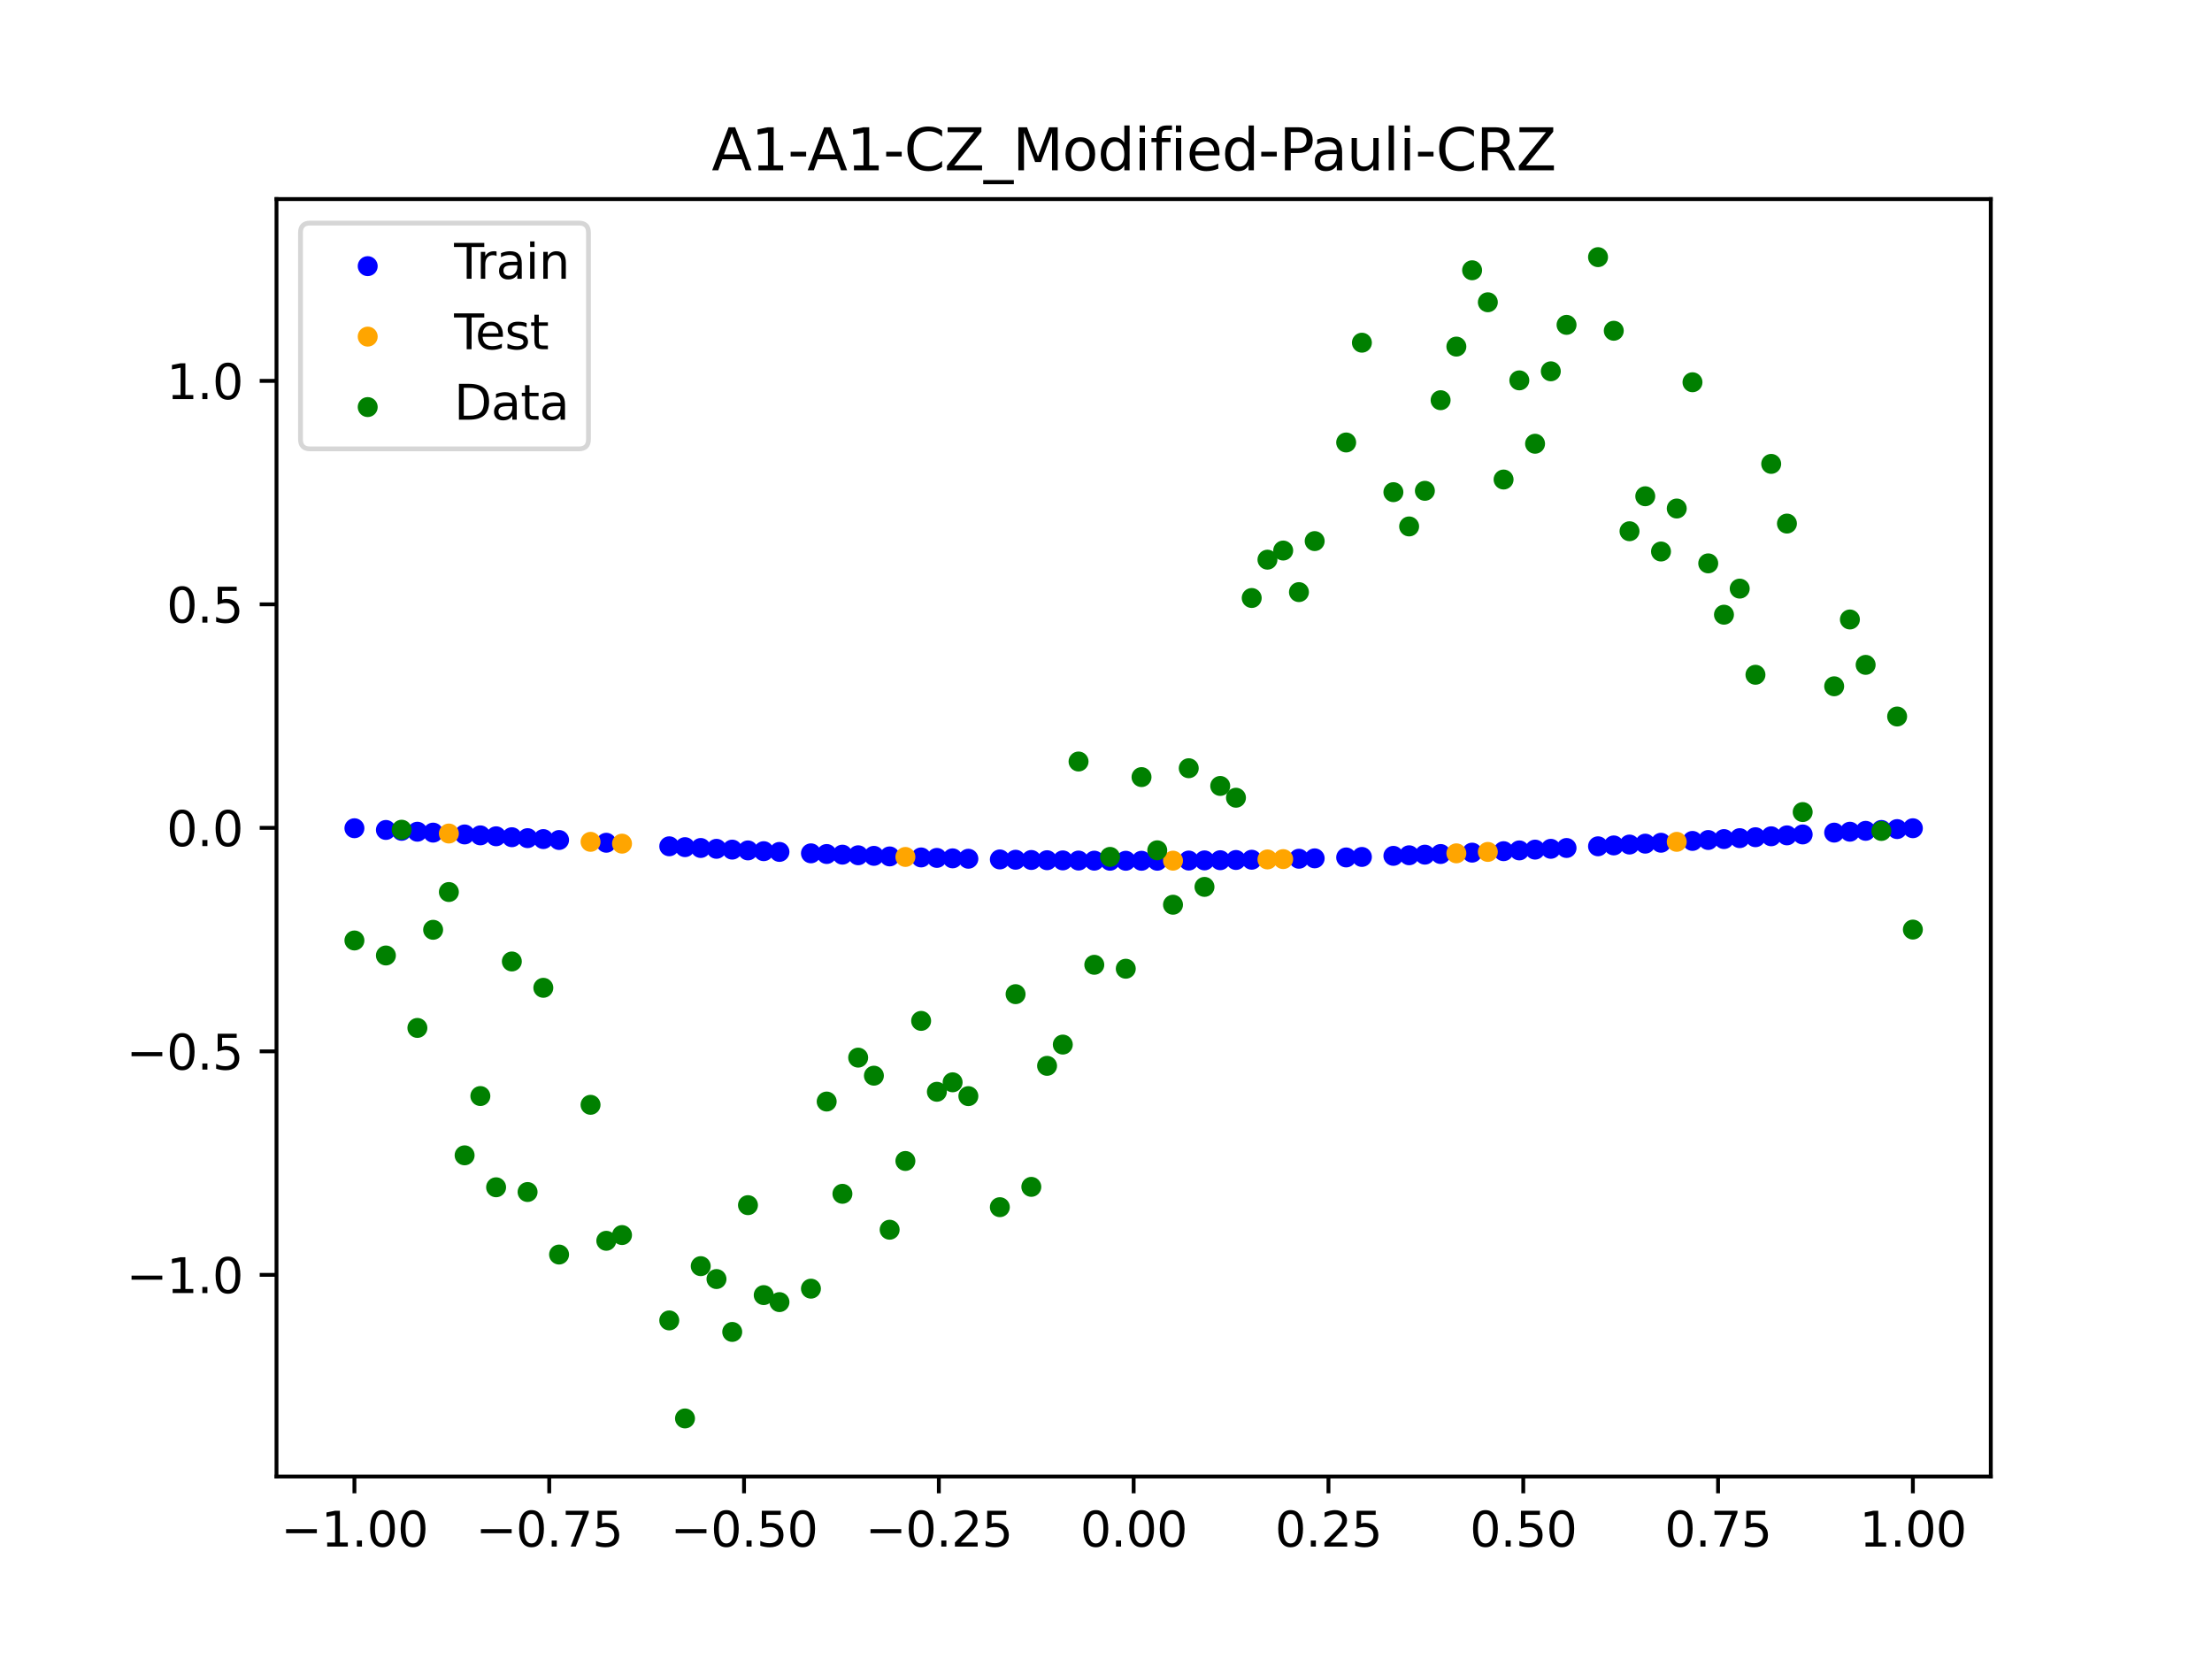 <?xml version="1.0" encoding="utf-8" standalone="no"?>
<!DOCTYPE svg PUBLIC "-//W3C//DTD SVG 1.1//EN"
  "http://www.w3.org/Graphics/SVG/1.1/DTD/svg11.dtd">
<svg xmlns:xlink="http://www.w3.org/1999/xlink" width="460.8pt" height="345.6pt" viewBox="0 0 460.8 345.6" xmlns="http://www.w3.org/2000/svg" version="1.1">
 <defs>
  <style type="text/css">*{stroke-linejoin: round; stroke-linecap: butt}</style>
 </defs>
 <g id="figure_1">
  <g id="patch_1">
   <path d="M 0 345.6 
L 460.8 345.6 
L 460.8 0 
L 0 0 
z
" style="fill: #ffffff"/>
  </g>
  <g id="axes_1">
   <g id="patch_2">
    <path d="M 57.6 307.584 
L 414.72 307.584 
L 414.72 41.472 
L 57.6 41.472 
z
" style="fill: #ffffff"/>
   </g>
   <g id="PathCollection_1">
    <defs>
     <path id="mb220cfc6dc" d="M 0 1.581 
C 0.419 1.581 0.822 1.415 1.118 1.118 
C 1.415 0.822 1.581 0.419 1.581 0 
C 1.581 -0.419 1.415 -0.822 1.118 -1.118 
C 0.822 -1.415 0.419 -1.581 0 -1.581 
C -0.419 -1.581 -0.822 -1.415 -1.118 -1.118 
C -1.415 -0.822 -1.581 -0.419 -1.581 0 
C -1.581 0.419 -1.415 0.822 -1.118 1.118 
C -0.822 1.415 -0.419 1.581 0 1.581 
z
" style="stroke: #0000ff"/>
    </defs>
    <g clip-path="url(#pd9a819184f)">
     <use xlink:href="#mb220cfc6dc" x="178.772" y="178.168" style="fill: #0000ff; stroke: #0000ff"/>
     <use xlink:href="#mb220cfc6dc" x="234.52" y="179.314" style="fill: #0000ff; stroke: #0000ff"/>
     <use xlink:href="#mb220cfc6dc" x="142.699" y="176.477" style="fill: #0000ff; stroke: #0000ff"/>
     <use xlink:href="#mb220cfc6dc" x="336.18" y="176.118" style="fill: #0000ff; stroke: #0000ff"/>
     <use xlink:href="#mb220cfc6dc" x="198.448" y="178.808" style="fill: #0000ff; stroke: #0000ff"/>
     <use xlink:href="#mb220cfc6dc" x="80.391" y="172.894" style="fill: #0000ff; stroke: #0000ff"/>
     <use xlink:href="#mb220cfc6dc" x="382.091" y="173.45" style="fill: #0000ff; stroke: #0000ff"/>
     <use xlink:href="#mb220cfc6dc" x="391.929" y="172.894" style="fill: #0000ff; stroke: #0000ff"/>
     <use xlink:href="#mb220cfc6dc" x="106.626" y="174.408" style="fill: #0000ff; stroke: #0000ff"/>
     <use xlink:href="#mb220cfc6dc" x="300.107" y="177.905" style="fill: #0000ff; stroke: #0000ff"/>
     <use xlink:href="#mb220cfc6dc" x="159.096" y="177.315" style="fill: #0000ff; stroke: #0000ff"/>
     <use xlink:href="#mb220cfc6dc" x="368.973" y="174.214" style="fill: #0000ff; stroke: #0000ff"/>
     <use xlink:href="#mb220cfc6dc" x="319.783" y="176.991" style="fill: #0000ff; stroke: #0000ff"/>
     <use xlink:href="#mb220cfc6dc" x="113.185" y="174.794" style="fill: #0000ff; stroke: #0000ff"/>
     <use xlink:href="#mb220cfc6dc" x="398.487" y="172.536" style="fill: #0000ff; stroke: #0000ff"/>
     <use xlink:href="#mb220cfc6dc" x="155.816" y="177.155" style="fill: #0000ff; stroke: #0000ff"/>
     <use xlink:href="#mb220cfc6dc" x="355.856" y="174.987" style="fill: #0000ff; stroke: #0000ff"/>
     <use xlink:href="#mb220cfc6dc" x="211.565" y="179.097" style="fill: #0000ff; stroke: #0000ff"/>
     <use xlink:href="#mb220cfc6dc" x="126.302" y="175.56" style="fill: #0000ff; stroke: #0000ff"/>
     <use xlink:href="#mb220cfc6dc" x="254.196" y="179.198" style="fill: #0000ff; stroke: #0000ff"/>
     <use xlink:href="#mb220cfc6dc" x="270.593" y="178.891" style="fill: #0000ff; stroke: #0000ff"/>
     <use xlink:href="#mb220cfc6dc" x="346.018" y="175.56" style="fill: #0000ff; stroke: #0000ff"/>
     <use xlink:href="#mb220cfc6dc" x="290.269" y="178.29" style="fill: #0000ff; stroke: #0000ff"/>
     <use xlink:href="#mb220cfc6dc" x="339.459" y="175.934" style="fill: #0000ff; stroke: #0000ff"/>
     <use xlink:href="#mb220cfc6dc" x="241.079" y="179.307" style="fill: #0000ff; stroke: #0000ff"/>
     <use xlink:href="#mb220cfc6dc" x="208.286" y="179.036" style="fill: #0000ff; stroke: #0000ff"/>
     <use xlink:href="#mb220cfc6dc" x="195.168" y="178.718" style="fill: #0000ff; stroke: #0000ff"/>
     <use xlink:href="#mb220cfc6dc" x="273.872" y="178.808" style="fill: #0000ff; stroke: #0000ff"/>
     <use xlink:href="#mb220cfc6dc" x="306.666" y="177.62" style="fill: #0000ff; stroke: #0000ff"/>
     <use xlink:href="#mb220cfc6dc" x="362.415" y="174.601" style="fill: #0000ff; stroke: #0000ff"/>
     <use xlink:href="#mb220cfc6dc" x="172.213" y="177.905" style="fill: #0000ff; stroke: #0000ff"/>
     <use xlink:href="#mb220cfc6dc" x="109.905" y="174.601" style="fill: #0000ff; stroke: #0000ff"/>
     <use xlink:href="#mb220cfc6dc" x="326.342" y="176.652" style="fill: #0000ff; stroke: #0000ff"/>
     <use xlink:href="#mb220cfc6dc" x="185.33" y="178.407" style="fill: #0000ff; stroke: #0000ff"/>
     <use xlink:href="#mb220cfc6dc" x="86.95" y="173.262" style="fill: #0000ff; stroke: #0000ff"/>
     <use xlink:href="#mb220cfc6dc" x="182.051" y="178.29" style="fill: #0000ff; stroke: #0000ff"/>
     <use xlink:href="#mb220cfc6dc" x="214.844" y="179.151" style="fill: #0000ff; stroke: #0000ff"/>
     <use xlink:href="#mb220cfc6dc" x="385.37" y="173.262" style="fill: #0000ff; stroke: #0000ff"/>
     <use xlink:href="#mb220cfc6dc" x="280.431" y="178.621" style="fill: #0000ff; stroke: #0000ff"/>
     <use xlink:href="#mb220cfc6dc" x="73.833" y="172.536" style="fill: #0000ff; stroke: #0000ff"/>
     <use xlink:href="#mb220cfc6dc" x="90.229" y="173.45" style="fill: #0000ff; stroke: #0000ff"/>
     <use xlink:href="#mb220cfc6dc" x="316.504" y="177.155" style="fill: #0000ff; stroke: #0000ff"/>
     <use xlink:href="#mb220cfc6dc" x="83.671" y="173.077" style="fill: #0000ff; stroke: #0000ff"/>
     <use xlink:href="#mb220cfc6dc" x="227.962" y="179.291" style="fill: #0000ff; stroke: #0000ff"/>
     <use xlink:href="#mb220cfc6dc" x="342.739" y="175.748" style="fill: #0000ff; stroke: #0000ff"/>
     <use xlink:href="#mb220cfc6dc" x="313.224" y="177.315" style="fill: #0000ff; stroke: #0000ff"/>
     <use xlink:href="#mb220cfc6dc" x="221.403" y="179.236" style="fill: #0000ff; stroke: #0000ff"/>
     <use xlink:href="#mb220cfc6dc" x="293.548" y="178.168" style="fill: #0000ff; stroke: #0000ff"/>
     <use xlink:href="#mb220cfc6dc" x="247.638" y="179.268" style="fill: #0000ff; stroke: #0000ff"/>
     <use xlink:href="#mb220cfc6dc" x="139.42" y="176.299" style="fill: #0000ff; stroke: #0000ff"/>
     <use xlink:href="#mb220cfc6dc" x="96.788" y="173.83" style="fill: #0000ff; stroke: #0000ff"/>
     <use xlink:href="#mb220cfc6dc" x="201.727" y="178.891" style="fill: #0000ff; stroke: #0000ff"/>
     <use xlink:href="#mb220cfc6dc" x="152.537" y="176.991" style="fill: #0000ff; stroke: #0000ff"/>
     <use xlink:href="#mb220cfc6dc" x="323.062" y="176.824" style="fill: #0000ff; stroke: #0000ff"/>
     <use xlink:href="#mb220cfc6dc" x="168.934" y="177.765" style="fill: #0000ff; stroke: #0000ff"/>
     <use xlink:href="#mb220cfc6dc" x="231.241" y="179.307" style="fill: #0000ff; stroke: #0000ff"/>
     <use xlink:href="#mb220cfc6dc" x="257.476" y="179.151" style="fill: #0000ff; stroke: #0000ff"/>
     <use xlink:href="#mb220cfc6dc" x="296.828" y="178.039" style="fill: #0000ff; stroke: #0000ff"/>
     <use xlink:href="#mb220cfc6dc" x="250.917" y="179.236" style="fill: #0000ff; stroke: #0000ff"/>
     <use xlink:href="#mb220cfc6dc" x="100.067" y="174.022" style="fill: #0000ff; stroke: #0000ff"/>
     <use xlink:href="#mb220cfc6dc" x="283.71" y="178.517" style="fill: #0000ff; stroke: #0000ff"/>
     <use xlink:href="#mb220cfc6dc" x="103.347" y="174.214" style="fill: #0000ff; stroke: #0000ff"/>
     <use xlink:href="#mb220cfc6dc" x="224.682" y="179.268" style="fill: #0000ff; stroke: #0000ff"/>
     <use xlink:href="#mb220cfc6dc" x="116.464" y="174.987" style="fill: #0000ff; stroke: #0000ff"/>
     <use xlink:href="#mb220cfc6dc" x="365.694" y="174.408" style="fill: #0000ff; stroke: #0000ff"/>
     <use xlink:href="#mb220cfc6dc" x="191.889" y="178.621" style="fill: #0000ff; stroke: #0000ff"/>
     <use xlink:href="#mb220cfc6dc" x="332.9" y="176.299" style="fill: #0000ff; stroke: #0000ff"/>
     <use xlink:href="#mb220cfc6dc" x="352.577" y="175.179" style="fill: #0000ff; stroke: #0000ff"/>
     <use xlink:href="#mb220cfc6dc" x="237.8" y="179.314" style="fill: #0000ff; stroke: #0000ff"/>
     <use xlink:href="#mb220cfc6dc" x="218.124" y="179.198" style="fill: #0000ff; stroke: #0000ff"/>
     <use xlink:href="#mb220cfc6dc" x="175.492" y="178.039" style="fill: #0000ff; stroke: #0000ff"/>
     <use xlink:href="#mb220cfc6dc" x="375.532" y="173.83" style="fill: #0000ff; stroke: #0000ff"/>
     <use xlink:href="#mb220cfc6dc" x="388.649" y="173.077" style="fill: #0000ff; stroke: #0000ff"/>
     <use xlink:href="#mb220cfc6dc" x="372.253" y="174.022" style="fill: #0000ff; stroke: #0000ff"/>
     <use xlink:href="#mb220cfc6dc" x="395.208" y="172.713" style="fill: #0000ff; stroke: #0000ff"/>
     <use xlink:href="#mb220cfc6dc" x="359.135" y="174.794" style="fill: #0000ff; stroke: #0000ff"/>
     <use xlink:href="#mb220cfc6dc" x="149.258" y="176.824" style="fill: #0000ff; stroke: #0000ff"/>
     <use xlink:href="#mb220cfc6dc" x="162.375" y="177.47" style="fill: #0000ff; stroke: #0000ff"/>
     <use xlink:href="#mb220cfc6dc" x="145.978" y="176.652" style="fill: #0000ff; stroke: #0000ff"/>
     <use xlink:href="#mb220cfc6dc" x="260.755" y="179.097" style="fill: #0000ff; stroke: #0000ff"/>
    </g>
   </g>
   <g id="PathCollection_2">
    <defs>
     <path id="m97057d0cfb" d="M 0 1.581 
C 0.419 1.581 0.822 1.415 1.118 1.118 
C 1.415 0.822 1.581 0.419 1.581 0 
C 1.581 -0.419 1.415 -0.822 1.118 -1.118 
C 0.822 -1.415 0.419 -1.581 0 -1.581 
C -0.419 -1.581 -0.822 -1.415 -1.118 -1.118 
C -1.415 -0.822 -1.581 -0.419 -1.581 0 
C -1.581 0.419 -1.415 0.822 -1.118 1.118 
C -0.822 1.415 -0.419 1.581 0 1.581 
z
" style="stroke: #ffa500"/>
    </defs>
    <g clip-path="url(#pd9a819184f)">
     <use xlink:href="#m97057d0cfb" x="303.386" y="177.765" style="fill: #ffa500; stroke: #ffa500"/>
     <use xlink:href="#m97057d0cfb" x="309.945" y="177.47" style="fill: #ffa500; stroke: #ffa500"/>
     <use xlink:href="#m97057d0cfb" x="349.297" y="175.37" style="fill: #ffa500; stroke: #ffa500"/>
     <use xlink:href="#m97057d0cfb" x="129.581" y="175.748" style="fill: #ffa500; stroke: #ffa500"/>
     <use xlink:href="#m97057d0cfb" x="264.034" y="179.036" style="fill: #ffa500; stroke: #ffa500"/>
     <use xlink:href="#m97057d0cfb" x="267.314" y="178.967" style="fill: #ffa500; stroke: #ffa500"/>
     <use xlink:href="#m97057d0cfb" x="123.023" y="175.37" style="fill: #ffa500; stroke: #ffa500"/>
     <use xlink:href="#m97057d0cfb" x="244.358" y="179.291" style="fill: #ffa500; stroke: #ffa500"/>
     <use xlink:href="#m97057d0cfb" x="188.61" y="178.517" style="fill: #ffa500; stroke: #ffa500"/>
     <use xlink:href="#m97057d0cfb" x="93.509" y="173.639" style="fill: #ffa500; stroke: #ffa500"/>
    </g>
   </g>
   <g id="PathCollection_3">
    <defs>
     <path id="m816b3ddf09" d="M 0 1.581 
C 0.419 1.581 0.822 1.415 1.118 1.118 
C 1.415 0.822 1.581 0.419 1.581 0 
C 1.581 -0.419 1.415 -0.822 1.118 -1.118 
C 0.822 -1.415 0.419 -1.581 0 -1.581 
C -0.419 -1.581 -0.822 -1.415 -1.118 -1.118 
C -1.415 -0.822 -1.581 -0.419 -1.581 0 
C -1.581 0.419 -1.415 0.822 -1.118 1.118 
C -0.822 1.415 -0.419 1.581 0 1.581 
z
" style="stroke: #008000"/>
    </defs>
    <g clip-path="url(#pd9a819184f)">
     <use xlink:href="#m816b3ddf09" x="178.772" y="220.323" style="fill: #008000; stroke: #008000"/>
     <use xlink:href="#m816b3ddf09" x="234.52" y="201.804" style="fill: #008000; stroke: #008000"/>
     <use xlink:href="#m816b3ddf09" x="142.699" y="295.488" style="fill: #008000; stroke: #008000"/>
     <use xlink:href="#m816b3ddf09" x="336.18" y="68.903" style="fill: #008000; stroke: #008000"/>
     <use xlink:href="#m816b3ddf09" x="198.448" y="225.464" style="fill: #008000; stroke: #008000"/>
     <use xlink:href="#m816b3ddf09" x="80.391" y="199.045" style="fill: #008000; stroke: #008000"/>
     <use xlink:href="#m816b3ddf09" x="382.091" y="142.966" style="fill: #008000; stroke: #008000"/>
     <use xlink:href="#m816b3ddf09" x="391.929" y="173.105" style="fill: #008000; stroke: #008000"/>
     <use xlink:href="#m816b3ddf09" x="106.626" y="200.292" style="fill: #008000; stroke: #008000"/>
     <use xlink:href="#m816b3ddf09" x="300.107" y="83.37" style="fill: #008000; stroke: #008000"/>
     <use xlink:href="#m816b3ddf09" x="159.096" y="269.794" style="fill: #008000; stroke: #008000"/>
     <use xlink:href="#m816b3ddf09" x="368.973" y="96.637" style="fill: #008000; stroke: #008000"/>
     <use xlink:href="#m816b3ddf09" x="319.783" y="92.44" style="fill: #008000; stroke: #008000"/>
     <use xlink:href="#m816b3ddf09" x="113.185" y="205.778" style="fill: #008000; stroke: #008000"/>
     <use xlink:href="#m816b3ddf09" x="398.487" y="193.648" style="fill: #008000; stroke: #008000"/>
     <use xlink:href="#m816b3ddf09" x="155.816" y="251.055" style="fill: #008000; stroke: #008000"/>
     <use xlink:href="#m816b3ddf09" x="355.856" y="117.359" style="fill: #008000; stroke: #008000"/>
     <use xlink:href="#m816b3ddf09" x="211.565" y="207.101" style="fill: #008000; stroke: #008000"/>
     <use xlink:href="#m816b3ddf09" x="126.302" y="258.48" style="fill: #008000; stroke: #008000"/>
     <use xlink:href="#m816b3ddf09" x="254.196" y="163.728" style="fill: #008000; stroke: #008000"/>
     <use xlink:href="#m816b3ddf09" x="270.593" y="123.348" style="fill: #008000; stroke: #008000"/>
     <use xlink:href="#m816b3ddf09" x="346.018" y="114.889" style="fill: #008000; stroke: #008000"/>
     <use xlink:href="#m816b3ddf09" x="290.269" y="102.528" style="fill: #008000; stroke: #008000"/>
     <use xlink:href="#m816b3ddf09" x="339.459" y="110.666" style="fill: #008000; stroke: #008000"/>
     <use xlink:href="#m816b3ddf09" x="241.079" y="177.133" style="fill: #008000; stroke: #008000"/>
     <use xlink:href="#m816b3ddf09" x="208.286" y="251.477" style="fill: #008000; stroke: #008000"/>
     <use xlink:href="#m816b3ddf09" x="195.168" y="227.437" style="fill: #008000; stroke: #008000"/>
     <use xlink:href="#m816b3ddf09" x="273.872" y="112.721" style="fill: #008000; stroke: #008000"/>
     <use xlink:href="#m816b3ddf09" x="306.666" y="56.303" style="fill: #008000; stroke: #008000"/>
     <use xlink:href="#m816b3ddf09" x="362.415" y="122.619" style="fill: #008000; stroke: #008000"/>
     <use xlink:href="#m816b3ddf09" x="172.213" y="229.472" style="fill: #008000; stroke: #008000"/>
     <use xlink:href="#m816b3ddf09" x="109.905" y="248.318" style="fill: #008000; stroke: #008000"/>
     <use xlink:href="#m816b3ddf09" x="326.342" y="67.676" style="fill: #008000; stroke: #008000"/>
     <use xlink:href="#m816b3ddf09" x="185.33" y="256.174" style="fill: #008000; stroke: #008000"/>
     <use xlink:href="#m816b3ddf09" x="86.95" y="214.136" style="fill: #008000; stroke: #008000"/>
     <use xlink:href="#m816b3ddf09" x="182.051" y="224.084" style="fill: #008000; stroke: #008000"/>
     <use xlink:href="#m816b3ddf09" x="214.844" y="247.244" style="fill: #008000; stroke: #008000"/>
     <use xlink:href="#m816b3ddf09" x="385.37" y="129.05" style="fill: #008000; stroke: #008000"/>
     <use xlink:href="#m816b3ddf09" x="280.431" y="92.177" style="fill: #008000; stroke: #008000"/>
     <use xlink:href="#m816b3ddf09" x="73.833" y="195.919" style="fill: #008000; stroke: #008000"/>
     <use xlink:href="#m816b3ddf09" x="90.229" y="193.694" style="fill: #008000; stroke: #008000"/>
     <use xlink:href="#m816b3ddf09" x="316.504" y="79.238" style="fill: #008000; stroke: #008000"/>
     <use xlink:href="#m816b3ddf09" x="83.671" y="172.844" style="fill: #008000; stroke: #008000"/>
     <use xlink:href="#m816b3ddf09" x="227.962" y="200.985" style="fill: #008000; stroke: #008000"/>
     <use xlink:href="#m816b3ddf09" x="342.739" y="103.379" style="fill: #008000; stroke: #008000"/>
     <use xlink:href="#m816b3ddf09" x="313.224" y="99.894" style="fill: #008000; stroke: #008000"/>
     <use xlink:href="#m816b3ddf09" x="221.403" y="217.604" style="fill: #008000; stroke: #008000"/>
     <use xlink:href="#m816b3ddf09" x="293.548" y="109.667" style="fill: #008000; stroke: #008000"/>
     <use xlink:href="#m816b3ddf09" x="247.638" y="160.036" style="fill: #008000; stroke: #008000"/>
     <use xlink:href="#m816b3ddf09" x="139.42" y="275.069" style="fill: #008000; stroke: #008000"/>
     <use xlink:href="#m816b3ddf09" x="96.788" y="240.675" style="fill: #008000; stroke: #008000"/>
     <use xlink:href="#m816b3ddf09" x="201.727" y="228.344" style="fill: #008000; stroke: #008000"/>
     <use xlink:href="#m816b3ddf09" x="152.537" y="277.466" style="fill: #008000; stroke: #008000"/>
     <use xlink:href="#m816b3ddf09" x="323.062" y="77.352" style="fill: #008000; stroke: #008000"/>
     <use xlink:href="#m816b3ddf09" x="168.934" y="268.453" style="fill: #008000; stroke: #008000"/>
     <use xlink:href="#m816b3ddf09" x="231.241" y="178.506" style="fill: #008000; stroke: #008000"/>
     <use xlink:href="#m816b3ddf09" x="257.476" y="166.181" style="fill: #008000; stroke: #008000"/>
     <use xlink:href="#m816b3ddf09" x="296.828" y="102.245" style="fill: #008000; stroke: #008000"/>
     <use xlink:href="#m816b3ddf09" x="250.917" y="184.756" style="fill: #008000; stroke: #008000"/>
     <use xlink:href="#m816b3ddf09" x="100.067" y="228.327" style="fill: #008000; stroke: #008000"/>
     <use xlink:href="#m816b3ddf09" x="283.71" y="71.389" style="fill: #008000; stroke: #008000"/>
     <use xlink:href="#m816b3ddf09" x="103.347" y="247.332" style="fill: #008000; stroke: #008000"/>
     <use xlink:href="#m816b3ddf09" x="224.682" y="158.638" style="fill: #008000; stroke: #008000"/>
     <use xlink:href="#m816b3ddf09" x="116.464" y="261.345" style="fill: #008000; stroke: #008000"/>
     <use xlink:href="#m816b3ddf09" x="365.694" y="140.566" style="fill: #008000; stroke: #008000"/>
     <use xlink:href="#m816b3ddf09" x="191.889" y="212.67" style="fill: #008000; stroke: #008000"/>
     <use xlink:href="#m816b3ddf09" x="332.9" y="53.568" style="fill: #008000; stroke: #008000"/>
     <use xlink:href="#m816b3ddf09" x="352.577" y="79.631" style="fill: #008000; stroke: #008000"/>
     <use xlink:href="#m816b3ddf09" x="237.8" y="161.882" style="fill: #008000; stroke: #008000"/>
     <use xlink:href="#m816b3ddf09" x="218.124" y="222.035" style="fill: #008000; stroke: #008000"/>
     <use xlink:href="#m816b3ddf09" x="175.492" y="248.692" style="fill: #008000; stroke: #008000"/>
     <use xlink:href="#m816b3ddf09" x="375.532" y="169.168" style="fill: #008000; stroke: #008000"/>
     <use xlink:href="#m816b3ddf09" x="388.649" y="138.503" style="fill: #008000; stroke: #008000"/>
     <use xlink:href="#m816b3ddf09" x="372.253" y="109.071" style="fill: #008000; stroke: #008000"/>
     <use xlink:href="#m816b3ddf09" x="395.208" y="149.26" style="fill: #008000; stroke: #008000"/>
     <use xlink:href="#m816b3ddf09" x="359.135" y="128.053" style="fill: #008000; stroke: #008000"/>
     <use xlink:href="#m816b3ddf09" x="149.258" y="266.448" style="fill: #008000; stroke: #008000"/>
     <use xlink:href="#m816b3ddf09" x="162.375" y="271.254" style="fill: #008000; stroke: #008000"/>
     <use xlink:href="#m816b3ddf09" x="145.978" y="263.762" style="fill: #008000; stroke: #008000"/>
     <use xlink:href="#m816b3ddf09" x="260.755" y="124.573" style="fill: #008000; stroke: #008000"/>
    </g>
   </g>
   <g id="PathCollection_4">
    <g clip-path="url(#pd9a819184f)">
     <use xlink:href="#m816b3ddf09" x="303.386" y="72.202" style="fill: #008000; stroke: #008000"/>
     <use xlink:href="#m816b3ddf09" x="309.945" y="62.968" style="fill: #008000; stroke: #008000"/>
     <use xlink:href="#m816b3ddf09" x="349.297" y="105.934" style="fill: #008000; stroke: #008000"/>
     <use xlink:href="#m816b3ddf09" x="129.581" y="257.284" style="fill: #008000; stroke: #008000"/>
     <use xlink:href="#m816b3ddf09" x="264.034" y="116.589" style="fill: #008000; stroke: #008000"/>
     <use xlink:href="#m816b3ddf09" x="267.314" y="114.688" style="fill: #008000; stroke: #008000"/>
     <use xlink:href="#m816b3ddf09" x="123.023" y="230.152" style="fill: #008000; stroke: #008000"/>
     <use xlink:href="#m816b3ddf09" x="244.358" y="188.47" style="fill: #008000; stroke: #008000"/>
     <use xlink:href="#m816b3ddf09" x="188.61" y="241.853" style="fill: #008000; stroke: #008000"/>
     <use xlink:href="#m816b3ddf09" x="93.509" y="185.824" style="fill: #008000; stroke: #008000"/>
    </g>
   </g>
   <g id="matplotlib.axis_1">
    <g id="xtick_1">
     <g id="line2d_1">
      <defs>
       <path id="mc463acdcd6" d="M 0 0 
L 0 3.5 
" style="stroke: #000000; stroke-width: 0.8"/>
      </defs>
      <g>
       <use xlink:href="#mc463acdcd6" x="73.833" y="307.584" style="stroke: #000000; stroke-width: 0.8"/>
      </g>
     </g>
     <g id="text_1">
      <!-- −1.00 -->
      <g transform="translate(58.51 322.182) scale(0.1 -0.1)">
       <defs>
        <path id="DejaVuSans-2212" d="M 678 2272 
L 4684 2272 
L 4684 1741 
L 678 1741 
L 678 2272 
z
" transform="scale(0.016)"/>
        <path id="DejaVuSans-31" d="M 794 531 
L 1825 531 
L 1825 4091 
L 703 3866 
L 703 4441 
L 1819 4666 
L 2450 4666 
L 2450 531 
L 3481 531 
L 3481 0 
L 794 0 
L 794 531 
z
" transform="scale(0.016)"/>
        <path id="DejaVuSans-2e" d="M 684 794 
L 1344 794 
L 1344 0 
L 684 0 
L 684 794 
z
" transform="scale(0.016)"/>
        <path id="DejaVuSans-30" d="M 2034 4250 
Q 1547 4250 1301 3770 
Q 1056 3291 1056 2328 
Q 1056 1369 1301 889 
Q 1547 409 2034 409 
Q 2525 409 2770 889 
Q 3016 1369 3016 2328 
Q 3016 3291 2770 3770 
Q 2525 4250 2034 4250 
z
M 2034 4750 
Q 2819 4750 3233 4129 
Q 3647 3509 3647 2328 
Q 3647 1150 3233 529 
Q 2819 -91 2034 -91 
Q 1250 -91 836 529 
Q 422 1150 422 2328 
Q 422 3509 836 4129 
Q 1250 4750 2034 4750 
z
" transform="scale(0.016)"/>
       </defs>
       <use xlink:href="#DejaVuSans-2212"/>
       <use xlink:href="#DejaVuSans-31" x="83.789"/>
       <use xlink:href="#DejaVuSans-2e" x="147.412"/>
       <use xlink:href="#DejaVuSans-30" x="179.199"/>
       <use xlink:href="#DejaVuSans-30" x="242.822"/>
      </g>
     </g>
    </g>
    <g id="xtick_2">
     <g id="line2d_2">
      <g>
       <use xlink:href="#mc463acdcd6" x="114.415" y="307.584" style="stroke: #000000; stroke-width: 0.8"/>
      </g>
     </g>
     <g id="text_2">
      <!-- −0.75 -->
      <g transform="translate(99.092 322.182) scale(0.1 -0.1)">
       <defs>
        <path id="DejaVuSans-37" d="M 525 4666 
L 3525 4666 
L 3525 4397 
L 1831 0 
L 1172 0 
L 2766 4134 
L 525 4134 
L 525 4666 
z
" transform="scale(0.016)"/>
        <path id="DejaVuSans-35" d="M 691 4666 
L 3169 4666 
L 3169 4134 
L 1269 4134 
L 1269 2991 
Q 1406 3038 1543 3061 
Q 1681 3084 1819 3084 
Q 2600 3084 3056 2656 
Q 3513 2228 3513 1497 
Q 3513 744 3044 326 
Q 2575 -91 1722 -91 
Q 1428 -91 1123 -41 
Q 819 9 494 109 
L 494 744 
Q 775 591 1075 516 
Q 1375 441 1709 441 
Q 2250 441 2565 725 
Q 2881 1009 2881 1497 
Q 2881 1984 2565 2268 
Q 2250 2553 1709 2553 
Q 1456 2553 1204 2497 
Q 953 2441 691 2322 
L 691 4666 
z
" transform="scale(0.016)"/>
       </defs>
       <use xlink:href="#DejaVuSans-2212"/>
       <use xlink:href="#DejaVuSans-30" x="83.789"/>
       <use xlink:href="#DejaVuSans-2e" x="147.412"/>
       <use xlink:href="#DejaVuSans-37" x="179.199"/>
       <use xlink:href="#DejaVuSans-35" x="242.822"/>
      </g>
     </g>
    </g>
    <g id="xtick_3">
     <g id="line2d_3">
      <g>
       <use xlink:href="#mc463acdcd6" x="154.996" y="307.584" style="stroke: #000000; stroke-width: 0.8"/>
      </g>
     </g>
     <g id="text_3">
      <!-- −0.50 -->
      <g transform="translate(139.674 322.182) scale(0.1 -0.1)">
       <use xlink:href="#DejaVuSans-2212"/>
       <use xlink:href="#DejaVuSans-30" x="83.789"/>
       <use xlink:href="#DejaVuSans-2e" x="147.412"/>
       <use xlink:href="#DejaVuSans-35" x="179.199"/>
       <use xlink:href="#DejaVuSans-30" x="242.822"/>
      </g>
     </g>
    </g>
    <g id="xtick_4">
     <g id="line2d_4">
      <g>
       <use xlink:href="#mc463acdcd6" x="195.578" y="307.584" style="stroke: #000000; stroke-width: 0.8"/>
      </g>
     </g>
     <g id="text_4">
      <!-- −0.25 -->
      <g transform="translate(180.256 322.182) scale(0.1 -0.1)">
       <defs>
        <path id="DejaVuSans-32" d="M 1228 531 
L 3431 531 
L 3431 0 
L 469 0 
L 469 531 
Q 828 903 1448 1529 
Q 2069 2156 2228 2338 
Q 2531 2678 2651 2914 
Q 2772 3150 2772 3378 
Q 2772 3750 2511 3984 
Q 2250 4219 1831 4219 
Q 1534 4219 1204 4116 
Q 875 4013 500 3803 
L 500 4441 
Q 881 4594 1212 4672 
Q 1544 4750 1819 4750 
Q 2544 4750 2975 4387 
Q 3406 4025 3406 3419 
Q 3406 3131 3298 2873 
Q 3191 2616 2906 2266 
Q 2828 2175 2409 1742 
Q 1991 1309 1228 531 
z
" transform="scale(0.016)"/>
       </defs>
       <use xlink:href="#DejaVuSans-2212"/>
       <use xlink:href="#DejaVuSans-30" x="83.789"/>
       <use xlink:href="#DejaVuSans-2e" x="147.412"/>
       <use xlink:href="#DejaVuSans-32" x="179.199"/>
       <use xlink:href="#DejaVuSans-35" x="242.822"/>
      </g>
     </g>
    </g>
    <g id="xtick_5">
     <g id="line2d_5">
      <g>
       <use xlink:href="#mc463acdcd6" x="236.16" y="307.584" style="stroke: #000000; stroke-width: 0.8"/>
      </g>
     </g>
     <g id="text_5">
      <!-- 0.00 -->
      <g transform="translate(225.027 322.182) scale(0.1 -0.1)">
       <use xlink:href="#DejaVuSans-30"/>
       <use xlink:href="#DejaVuSans-2e" x="63.623"/>
       <use xlink:href="#DejaVuSans-30" x="95.41"/>
       <use xlink:href="#DejaVuSans-30" x="159.033"/>
      </g>
     </g>
    </g>
    <g id="xtick_6">
     <g id="line2d_6">
      <g>
       <use xlink:href="#mc463acdcd6" x="276.742" y="307.584" style="stroke: #000000; stroke-width: 0.8"/>
      </g>
     </g>
     <g id="text_6">
      <!-- 0.25 -->
      <g transform="translate(265.609 322.182) scale(0.1 -0.1)">
       <use xlink:href="#DejaVuSans-30"/>
       <use xlink:href="#DejaVuSans-2e" x="63.623"/>
       <use xlink:href="#DejaVuSans-32" x="95.41"/>
       <use xlink:href="#DejaVuSans-35" x="159.033"/>
      </g>
     </g>
    </g>
    <g id="xtick_7">
     <g id="line2d_7">
      <g>
       <use xlink:href="#mc463acdcd6" x="317.324" y="307.584" style="stroke: #000000; stroke-width: 0.8"/>
      </g>
     </g>
     <g id="text_7">
      <!-- 0.50 -->
      <g transform="translate(306.191 322.182) scale(0.1 -0.1)">
       <use xlink:href="#DejaVuSans-30"/>
       <use xlink:href="#DejaVuSans-2e" x="63.623"/>
       <use xlink:href="#DejaVuSans-35" x="95.41"/>
       <use xlink:href="#DejaVuSans-30" x="159.033"/>
      </g>
     </g>
    </g>
    <g id="xtick_8">
     <g id="line2d_8">
      <g>
       <use xlink:href="#mc463acdcd6" x="357.905" y="307.584" style="stroke: #000000; stroke-width: 0.8"/>
      </g>
     </g>
     <g id="text_8">
      <!-- 0.75 -->
      <g transform="translate(346.773 322.182) scale(0.1 -0.1)">
       <use xlink:href="#DejaVuSans-30"/>
       <use xlink:href="#DejaVuSans-2e" x="63.623"/>
       <use xlink:href="#DejaVuSans-37" x="95.41"/>
       <use xlink:href="#DejaVuSans-35" x="159.033"/>
      </g>
     </g>
    </g>
    <g id="xtick_9">
     <g id="line2d_9">
      <g>
       <use xlink:href="#mc463acdcd6" x="398.487" y="307.584" style="stroke: #000000; stroke-width: 0.8"/>
      </g>
     </g>
     <g id="text_9">
      <!-- 1.00 -->
      <g transform="translate(387.354 322.182) scale(0.1 -0.1)">
       <use xlink:href="#DejaVuSans-31"/>
       <use xlink:href="#DejaVuSans-2e" x="63.623"/>
       <use xlink:href="#DejaVuSans-30" x="95.41"/>
       <use xlink:href="#DejaVuSans-30" x="159.033"/>
      </g>
     </g>
    </g>
   </g>
   <g id="matplotlib.axis_2">
    <g id="ytick_1">
     <g id="line2d_10">
      <defs>
       <path id="mb806ddcb7e" d="M 0 0 
L -3.5 0 
" style="stroke: #000000; stroke-width: 0.8"/>
      </defs>
      <g>
       <use xlink:href="#mb806ddcb7e" x="57.6" y="265.57" style="stroke: #000000; stroke-width: 0.8"/>
      </g>
     </g>
     <g id="text_10">
      <!-- −1.0 -->
      <g transform="translate(26.317 269.37) scale(0.1 -0.1)">
       <use xlink:href="#DejaVuSans-2212"/>
       <use xlink:href="#DejaVuSans-31" x="83.789"/>
       <use xlink:href="#DejaVuSans-2e" x="147.412"/>
       <use xlink:href="#DejaVuSans-30" x="179.199"/>
      </g>
     </g>
    </g>
    <g id="ytick_2">
     <g id="line2d_11">
      <g>
       <use xlink:href="#mb806ddcb7e" x="57.6" y="219.014" style="stroke: #000000; stroke-width: 0.8"/>
      </g>
     </g>
     <g id="text_11">
      <!-- −0.5 -->
      <g transform="translate(26.317 222.813) scale(0.1 -0.1)">
       <use xlink:href="#DejaVuSans-2212"/>
       <use xlink:href="#DejaVuSans-30" x="83.789"/>
       <use xlink:href="#DejaVuSans-2e" x="147.412"/>
       <use xlink:href="#DejaVuSans-35" x="179.199"/>
      </g>
     </g>
    </g>
    <g id="ytick_3">
     <g id="line2d_12">
      <g>
       <use xlink:href="#mb806ddcb7e" x="57.6" y="172.457" style="stroke: #000000; stroke-width: 0.8"/>
      </g>
     </g>
     <g id="text_12">
      <!-- 0.0 -->
      <g transform="translate(34.697 176.256) scale(0.1 -0.1)">
       <use xlink:href="#DejaVuSans-30"/>
       <use xlink:href="#DejaVuSans-2e" x="63.623"/>
       <use xlink:href="#DejaVuSans-30" x="95.41"/>
      </g>
     </g>
    </g>
    <g id="ytick_4">
     <g id="line2d_13">
      <g>
       <use xlink:href="#mb806ddcb7e" x="57.6" y="125.9" style="stroke: #000000; stroke-width: 0.8"/>
      </g>
     </g>
     <g id="text_13">
      <!-- 0.5 -->
      <g transform="translate(34.697 129.699) scale(0.1 -0.1)">
       <use xlink:href="#DejaVuSans-30"/>
       <use xlink:href="#DejaVuSans-2e" x="63.623"/>
       <use xlink:href="#DejaVuSans-35" x="95.41"/>
      </g>
     </g>
    </g>
    <g id="ytick_5">
     <g id="line2d_14">
      <g>
       <use xlink:href="#mb806ddcb7e" x="57.6" y="79.343" style="stroke: #000000; stroke-width: 0.8"/>
      </g>
     </g>
     <g id="text_14">
      <!-- 1.0 -->
      <g transform="translate(34.697 83.143) scale(0.1 -0.1)">
       <use xlink:href="#DejaVuSans-31"/>
       <use xlink:href="#DejaVuSans-2e" x="63.623"/>
       <use xlink:href="#DejaVuSans-30" x="95.41"/>
      </g>
     </g>
    </g>
   </g>
   <g id="patch_3">
    <path d="M 57.6 307.584 
L 57.6 41.472 
" style="fill: none; stroke: #000000; stroke-width: 0.8; stroke-linejoin: miter; stroke-linecap: square"/>
   </g>
   <g id="patch_4">
    <path d="M 414.72 307.584 
L 414.72 41.472 
" style="fill: none; stroke: #000000; stroke-width: 0.8; stroke-linejoin: miter; stroke-linecap: square"/>
   </g>
   <g id="patch_5">
    <path d="M 57.6 307.584 
L 414.72 307.584 
" style="fill: none; stroke: #000000; stroke-width: 0.8; stroke-linejoin: miter; stroke-linecap: square"/>
   </g>
   <g id="patch_6">
    <path d="M 57.6 41.472 
L 414.72 41.472 
" style="fill: none; stroke: #000000; stroke-width: 0.8; stroke-linejoin: miter; stroke-linecap: square"/>
   </g>
   <g id="text_15">
    <!-- A1-A1-CZ_Modified-Pauli-CRZ -->
    <g transform="translate(148.259 35.472) scale(0.12 -0.12)">
     <defs>
      <path id="DejaVuSans-41" d="M 2188 4044 
L 1331 1722 
L 3047 1722 
L 2188 4044 
z
M 1831 4666 
L 2547 4666 
L 4325 0 
L 3669 0 
L 3244 1197 
L 1141 1197 
L 716 0 
L 50 0 
L 1831 4666 
z
" transform="scale(0.016)"/>
      <path id="DejaVuSans-2d" d="M 313 2009 
L 1997 2009 
L 1997 1497 
L 313 1497 
L 313 2009 
z
" transform="scale(0.016)"/>
      <path id="DejaVuSans-43" d="M 4122 4306 
L 4122 3641 
Q 3803 3938 3442 4084 
Q 3081 4231 2675 4231 
Q 1875 4231 1450 3742 
Q 1025 3253 1025 2328 
Q 1025 1406 1450 917 
Q 1875 428 2675 428 
Q 3081 428 3442 575 
Q 3803 722 4122 1019 
L 4122 359 
Q 3791 134 3420 21 
Q 3050 -91 2638 -91 
Q 1578 -91 968 557 
Q 359 1206 359 2328 
Q 359 3453 968 4101 
Q 1578 4750 2638 4750 
Q 3056 4750 3426 4639 
Q 3797 4528 4122 4306 
z
" transform="scale(0.016)"/>
      <path id="DejaVuSans-5a" d="M 359 4666 
L 4025 4666 
L 4025 4184 
L 1075 531 
L 4097 531 
L 4097 0 
L 288 0 
L 288 481 
L 3238 4134 
L 359 4134 
L 359 4666 
z
" transform="scale(0.016)"/>
      <path id="DejaVuSans-5f" d="M 3263 -1063 
L 3263 -1509 
L -63 -1509 
L -63 -1063 
L 3263 -1063 
z
" transform="scale(0.016)"/>
      <path id="DejaVuSans-4d" d="M 628 4666 
L 1569 4666 
L 2759 1491 
L 3956 4666 
L 4897 4666 
L 4897 0 
L 4281 0 
L 4281 4097 
L 3078 897 
L 2444 897 
L 1241 4097 
L 1241 0 
L 628 0 
L 628 4666 
z
" transform="scale(0.016)"/>
      <path id="DejaVuSans-6f" d="M 1959 3097 
Q 1497 3097 1228 2736 
Q 959 2375 959 1747 
Q 959 1119 1226 758 
Q 1494 397 1959 397 
Q 2419 397 2687 759 
Q 2956 1122 2956 1747 
Q 2956 2369 2687 2733 
Q 2419 3097 1959 3097 
z
M 1959 3584 
Q 2709 3584 3137 3096 
Q 3566 2609 3566 1747 
Q 3566 888 3137 398 
Q 2709 -91 1959 -91 
Q 1206 -91 779 398 
Q 353 888 353 1747 
Q 353 2609 779 3096 
Q 1206 3584 1959 3584 
z
" transform="scale(0.016)"/>
      <path id="DejaVuSans-64" d="M 2906 2969 
L 2906 4863 
L 3481 4863 
L 3481 0 
L 2906 0 
L 2906 525 
Q 2725 213 2448 61 
Q 2172 -91 1784 -91 
Q 1150 -91 751 415 
Q 353 922 353 1747 
Q 353 2572 751 3078 
Q 1150 3584 1784 3584 
Q 2172 3584 2448 3432 
Q 2725 3281 2906 2969 
z
M 947 1747 
Q 947 1113 1208 752 
Q 1469 391 1925 391 
Q 2381 391 2643 752 
Q 2906 1113 2906 1747 
Q 2906 2381 2643 2742 
Q 2381 3103 1925 3103 
Q 1469 3103 1208 2742 
Q 947 2381 947 1747 
z
" transform="scale(0.016)"/>
      <path id="DejaVuSans-69" d="M 603 3500 
L 1178 3500 
L 1178 0 
L 603 0 
L 603 3500 
z
M 603 4863 
L 1178 4863 
L 1178 4134 
L 603 4134 
L 603 4863 
z
" transform="scale(0.016)"/>
      <path id="DejaVuSans-66" d="M 2375 4863 
L 2375 4384 
L 1825 4384 
Q 1516 4384 1395 4259 
Q 1275 4134 1275 3809 
L 1275 3500 
L 2222 3500 
L 2222 3053 
L 1275 3053 
L 1275 0 
L 697 0 
L 697 3053 
L 147 3053 
L 147 3500 
L 697 3500 
L 697 3744 
Q 697 4328 969 4595 
Q 1241 4863 1831 4863 
L 2375 4863 
z
" transform="scale(0.016)"/>
      <path id="DejaVuSans-65" d="M 3597 1894 
L 3597 1613 
L 953 1613 
Q 991 1019 1311 708 
Q 1631 397 2203 397 
Q 2534 397 2845 478 
Q 3156 559 3463 722 
L 3463 178 
Q 3153 47 2828 -22 
Q 2503 -91 2169 -91 
Q 1331 -91 842 396 
Q 353 884 353 1716 
Q 353 2575 817 3079 
Q 1281 3584 2069 3584 
Q 2775 3584 3186 3129 
Q 3597 2675 3597 1894 
z
M 3022 2063 
Q 3016 2534 2758 2815 
Q 2500 3097 2075 3097 
Q 1594 3097 1305 2825 
Q 1016 2553 972 2059 
L 3022 2063 
z
" transform="scale(0.016)"/>
      <path id="DejaVuSans-50" d="M 1259 4147 
L 1259 2394 
L 2053 2394 
Q 2494 2394 2734 2622 
Q 2975 2850 2975 3272 
Q 2975 3691 2734 3919 
Q 2494 4147 2053 4147 
L 1259 4147 
z
M 628 4666 
L 2053 4666 
Q 2838 4666 3239 4311 
Q 3641 3956 3641 3272 
Q 3641 2581 3239 2228 
Q 2838 1875 2053 1875 
L 1259 1875 
L 1259 0 
L 628 0 
L 628 4666 
z
" transform="scale(0.016)"/>
      <path id="DejaVuSans-61" d="M 2194 1759 
Q 1497 1759 1228 1600 
Q 959 1441 959 1056 
Q 959 750 1161 570 
Q 1363 391 1709 391 
Q 2188 391 2477 730 
Q 2766 1069 2766 1631 
L 2766 1759 
L 2194 1759 
z
M 3341 1997 
L 3341 0 
L 2766 0 
L 2766 531 
Q 2569 213 2275 61 
Q 1981 -91 1556 -91 
Q 1019 -91 701 211 
Q 384 513 384 1019 
Q 384 1609 779 1909 
Q 1175 2209 1959 2209 
L 2766 2209 
L 2766 2266 
Q 2766 2663 2505 2880 
Q 2244 3097 1772 3097 
Q 1472 3097 1187 3025 
Q 903 2953 641 2809 
L 641 3341 
Q 956 3463 1253 3523 
Q 1550 3584 1831 3584 
Q 2591 3584 2966 3190 
Q 3341 2797 3341 1997 
z
" transform="scale(0.016)"/>
      <path id="DejaVuSans-75" d="M 544 1381 
L 544 3500 
L 1119 3500 
L 1119 1403 
Q 1119 906 1312 657 
Q 1506 409 1894 409 
Q 2359 409 2629 706 
Q 2900 1003 2900 1516 
L 2900 3500 
L 3475 3500 
L 3475 0 
L 2900 0 
L 2900 538 
Q 2691 219 2414 64 
Q 2138 -91 1772 -91 
Q 1169 -91 856 284 
Q 544 659 544 1381 
z
M 1991 3584 
L 1991 3584 
z
" transform="scale(0.016)"/>
      <path id="DejaVuSans-6c" d="M 603 4863 
L 1178 4863 
L 1178 0 
L 603 0 
L 603 4863 
z
" transform="scale(0.016)"/>
      <path id="DejaVuSans-52" d="M 2841 2188 
Q 3044 2119 3236 1894 
Q 3428 1669 3622 1275 
L 4263 0 
L 3584 0 
L 2988 1197 
Q 2756 1666 2539 1819 
Q 2322 1972 1947 1972 
L 1259 1972 
L 1259 0 
L 628 0 
L 628 4666 
L 2053 4666 
Q 2853 4666 3247 4331 
Q 3641 3997 3641 3322 
Q 3641 2881 3436 2590 
Q 3231 2300 2841 2188 
z
M 1259 4147 
L 1259 2491 
L 2053 2491 
Q 2509 2491 2742 2702 
Q 2975 2913 2975 3322 
Q 2975 3731 2742 3939 
Q 2509 4147 2053 4147 
L 1259 4147 
z
" transform="scale(0.016)"/>
     </defs>
     <use xlink:href="#DejaVuSans-41"/>
     <use xlink:href="#DejaVuSans-31" x="68.408"/>
     <use xlink:href="#DejaVuSans-2d" x="132.031"/>
     <use xlink:href="#DejaVuSans-41" x="165.865"/>
     <use xlink:href="#DejaVuSans-31" x="234.273"/>
     <use xlink:href="#DejaVuSans-2d" x="297.896"/>
     <use xlink:href="#DejaVuSans-43" x="333.98"/>
     <use xlink:href="#DejaVuSans-5a" x="403.805"/>
     <use xlink:href="#DejaVuSans-5f" x="472.311"/>
     <use xlink:href="#DejaVuSans-4d" x="522.311"/>
     <use xlink:href="#DejaVuSans-6f" x="608.59"/>
     <use xlink:href="#DejaVuSans-64" x="669.771"/>
     <use xlink:href="#DejaVuSans-69" x="733.248"/>
     <use xlink:href="#DejaVuSans-66" x="761.031"/>
     <use xlink:href="#DejaVuSans-69" x="796.236"/>
     <use xlink:href="#DejaVuSans-65" x="824.02"/>
     <use xlink:href="#DejaVuSans-64" x="885.543"/>
     <use xlink:href="#DejaVuSans-2d" x="949.02"/>
     <use xlink:href="#DejaVuSans-50" x="985.104"/>
     <use xlink:href="#DejaVuSans-61" x="1040.906"/>
     <use xlink:href="#DejaVuSans-75" x="1102.186"/>
     <use xlink:href="#DejaVuSans-6c" x="1165.564"/>
     <use xlink:href="#DejaVuSans-69" x="1193.348"/>
     <use xlink:href="#DejaVuSans-2d" x="1221.131"/>
     <use xlink:href="#DejaVuSans-43" x="1257.215"/>
     <use xlink:href="#DejaVuSans-52" x="1327.039"/>
     <use xlink:href="#DejaVuSans-5a" x="1396.521"/>
    </g>
   </g>
   <g id="legend_1">
    <g id="patch_7">
     <path d="M 64.6 93.506 
L 120.588 93.506 
Q 122.588 93.506 122.588 91.506 
L 122.588 48.472 
Q 122.588 46.472 120.588 46.472 
L 64.6 46.472 
Q 62.6 46.472 62.6 48.472 
L 62.6 91.506 
Q 62.6 93.506 64.6 93.506 
z
" style="fill: #ffffff; opacity: 0.8; stroke: #cccccc; stroke-linejoin: miter"/>
    </g>
    <g id="PathCollection_5">
     <g>
      <use xlink:href="#mb220cfc6dc" x="76.6" y="55.445" style="fill: #0000ff; stroke: #0000ff"/>
     </g>
    </g>
    <g id="text_16">
     <!-- Train -->
     <g transform="translate(94.6 58.07) scale(0.1 -0.1)">
      <defs>
       <path id="DejaVuSans-54" d="M -19 4666 
L 3928 4666 
L 3928 4134 
L 2272 4134 
L 2272 0 
L 1638 0 
L 1638 4134 
L -19 4134 
L -19 4666 
z
" transform="scale(0.016)"/>
       <path id="DejaVuSans-72" d="M 2631 2963 
Q 2534 3019 2420 3045 
Q 2306 3072 2169 3072 
Q 1681 3072 1420 2755 
Q 1159 2438 1159 1844 
L 1159 0 
L 581 0 
L 581 3500 
L 1159 3500 
L 1159 2956 
Q 1341 3275 1631 3429 
Q 1922 3584 2338 3584 
Q 2397 3584 2469 3576 
Q 2541 3569 2628 3553 
L 2631 2963 
z
" transform="scale(0.016)"/>
       <path id="DejaVuSans-6e" d="M 3513 2113 
L 3513 0 
L 2938 0 
L 2938 2094 
Q 2938 2591 2744 2837 
Q 2550 3084 2163 3084 
Q 1697 3084 1428 2787 
Q 1159 2491 1159 1978 
L 1159 0 
L 581 0 
L 581 3500 
L 1159 3500 
L 1159 2956 
Q 1366 3272 1645 3428 
Q 1925 3584 2291 3584 
Q 2894 3584 3203 3211 
Q 3513 2838 3513 2113 
z
" transform="scale(0.016)"/>
      </defs>
      <use xlink:href="#DejaVuSans-54"/>
      <use xlink:href="#DejaVuSans-72" x="46.334"/>
      <use xlink:href="#DejaVuSans-61" x="87.447"/>
      <use xlink:href="#DejaVuSans-69" x="148.727"/>
      <use xlink:href="#DejaVuSans-6e" x="176.51"/>
     </g>
    </g>
    <g id="PathCollection_6">
     <g>
      <use xlink:href="#m97057d0cfb" x="76.6" y="70.124" style="fill: #ffa500; stroke: #ffa500"/>
     </g>
    </g>
    <g id="text_17">
     <!-- Test -->
     <g transform="translate(94.6 72.749) scale(0.1 -0.1)">
      <defs>
       <path id="DejaVuSans-73" d="M 2834 3397 
L 2834 2853 
Q 2591 2978 2328 3040 
Q 2066 3103 1784 3103 
Q 1356 3103 1142 2972 
Q 928 2841 928 2578 
Q 928 2378 1081 2264 
Q 1234 2150 1697 2047 
L 1894 2003 
Q 2506 1872 2764 1633 
Q 3022 1394 3022 966 
Q 3022 478 2636 193 
Q 2250 -91 1575 -91 
Q 1294 -91 989 -36 
Q 684 19 347 128 
L 347 722 
Q 666 556 975 473 
Q 1284 391 1588 391 
Q 1994 391 2212 530 
Q 2431 669 2431 922 
Q 2431 1156 2273 1281 
Q 2116 1406 1581 1522 
L 1381 1569 
Q 847 1681 609 1914 
Q 372 2147 372 2553 
Q 372 3047 722 3315 
Q 1072 3584 1716 3584 
Q 2034 3584 2315 3537 
Q 2597 3491 2834 3397 
z
" transform="scale(0.016)"/>
       <path id="DejaVuSans-74" d="M 1172 4494 
L 1172 3500 
L 2356 3500 
L 2356 3053 
L 1172 3053 
L 1172 1153 
Q 1172 725 1289 603 
Q 1406 481 1766 481 
L 2356 481 
L 2356 0 
L 1766 0 
Q 1100 0 847 248 
Q 594 497 594 1153 
L 594 3053 
L 172 3053 
L 172 3500 
L 594 3500 
L 594 4494 
L 1172 4494 
z
" transform="scale(0.016)"/>
      </defs>
      <use xlink:href="#DejaVuSans-54"/>
      <use xlink:href="#DejaVuSans-65" x="44.084"/>
      <use xlink:href="#DejaVuSans-73" x="105.607"/>
      <use xlink:href="#DejaVuSans-74" x="157.707"/>
     </g>
    </g>
    <g id="PathCollection_7">
     <g>
      <use xlink:href="#m816b3ddf09" x="76.6" y="84.802" style="fill: #008000; stroke: #008000"/>
     </g>
    </g>
    <g id="text_18">
     <!-- Data -->
     <g transform="translate(94.6 87.427) scale(0.1 -0.1)">
      <defs>
       <path id="DejaVuSans-44" d="M 1259 4147 
L 1259 519 
L 2022 519 
Q 2988 519 3436 956 
Q 3884 1394 3884 2338 
Q 3884 3275 3436 3711 
Q 2988 4147 2022 4147 
L 1259 4147 
z
M 628 4666 
L 1925 4666 
Q 3281 4666 3915 4102 
Q 4550 3538 4550 2338 
Q 4550 1131 3912 565 
Q 3275 0 1925 0 
L 628 0 
L 628 4666 
z
" transform="scale(0.016)"/>
      </defs>
      <use xlink:href="#DejaVuSans-44"/>
      <use xlink:href="#DejaVuSans-61" x="77.002"/>
      <use xlink:href="#DejaVuSans-74" x="138.281"/>
      <use xlink:href="#DejaVuSans-61" x="177.49"/>
     </g>
    </g>
   </g>
  </g>
 </g>
 <defs>
  <clipPath id="pd9a819184f">
   <rect x="57.6" y="41.472" width="357.12" height="266.112"/>
  </clipPath>
 </defs>
</svg>
